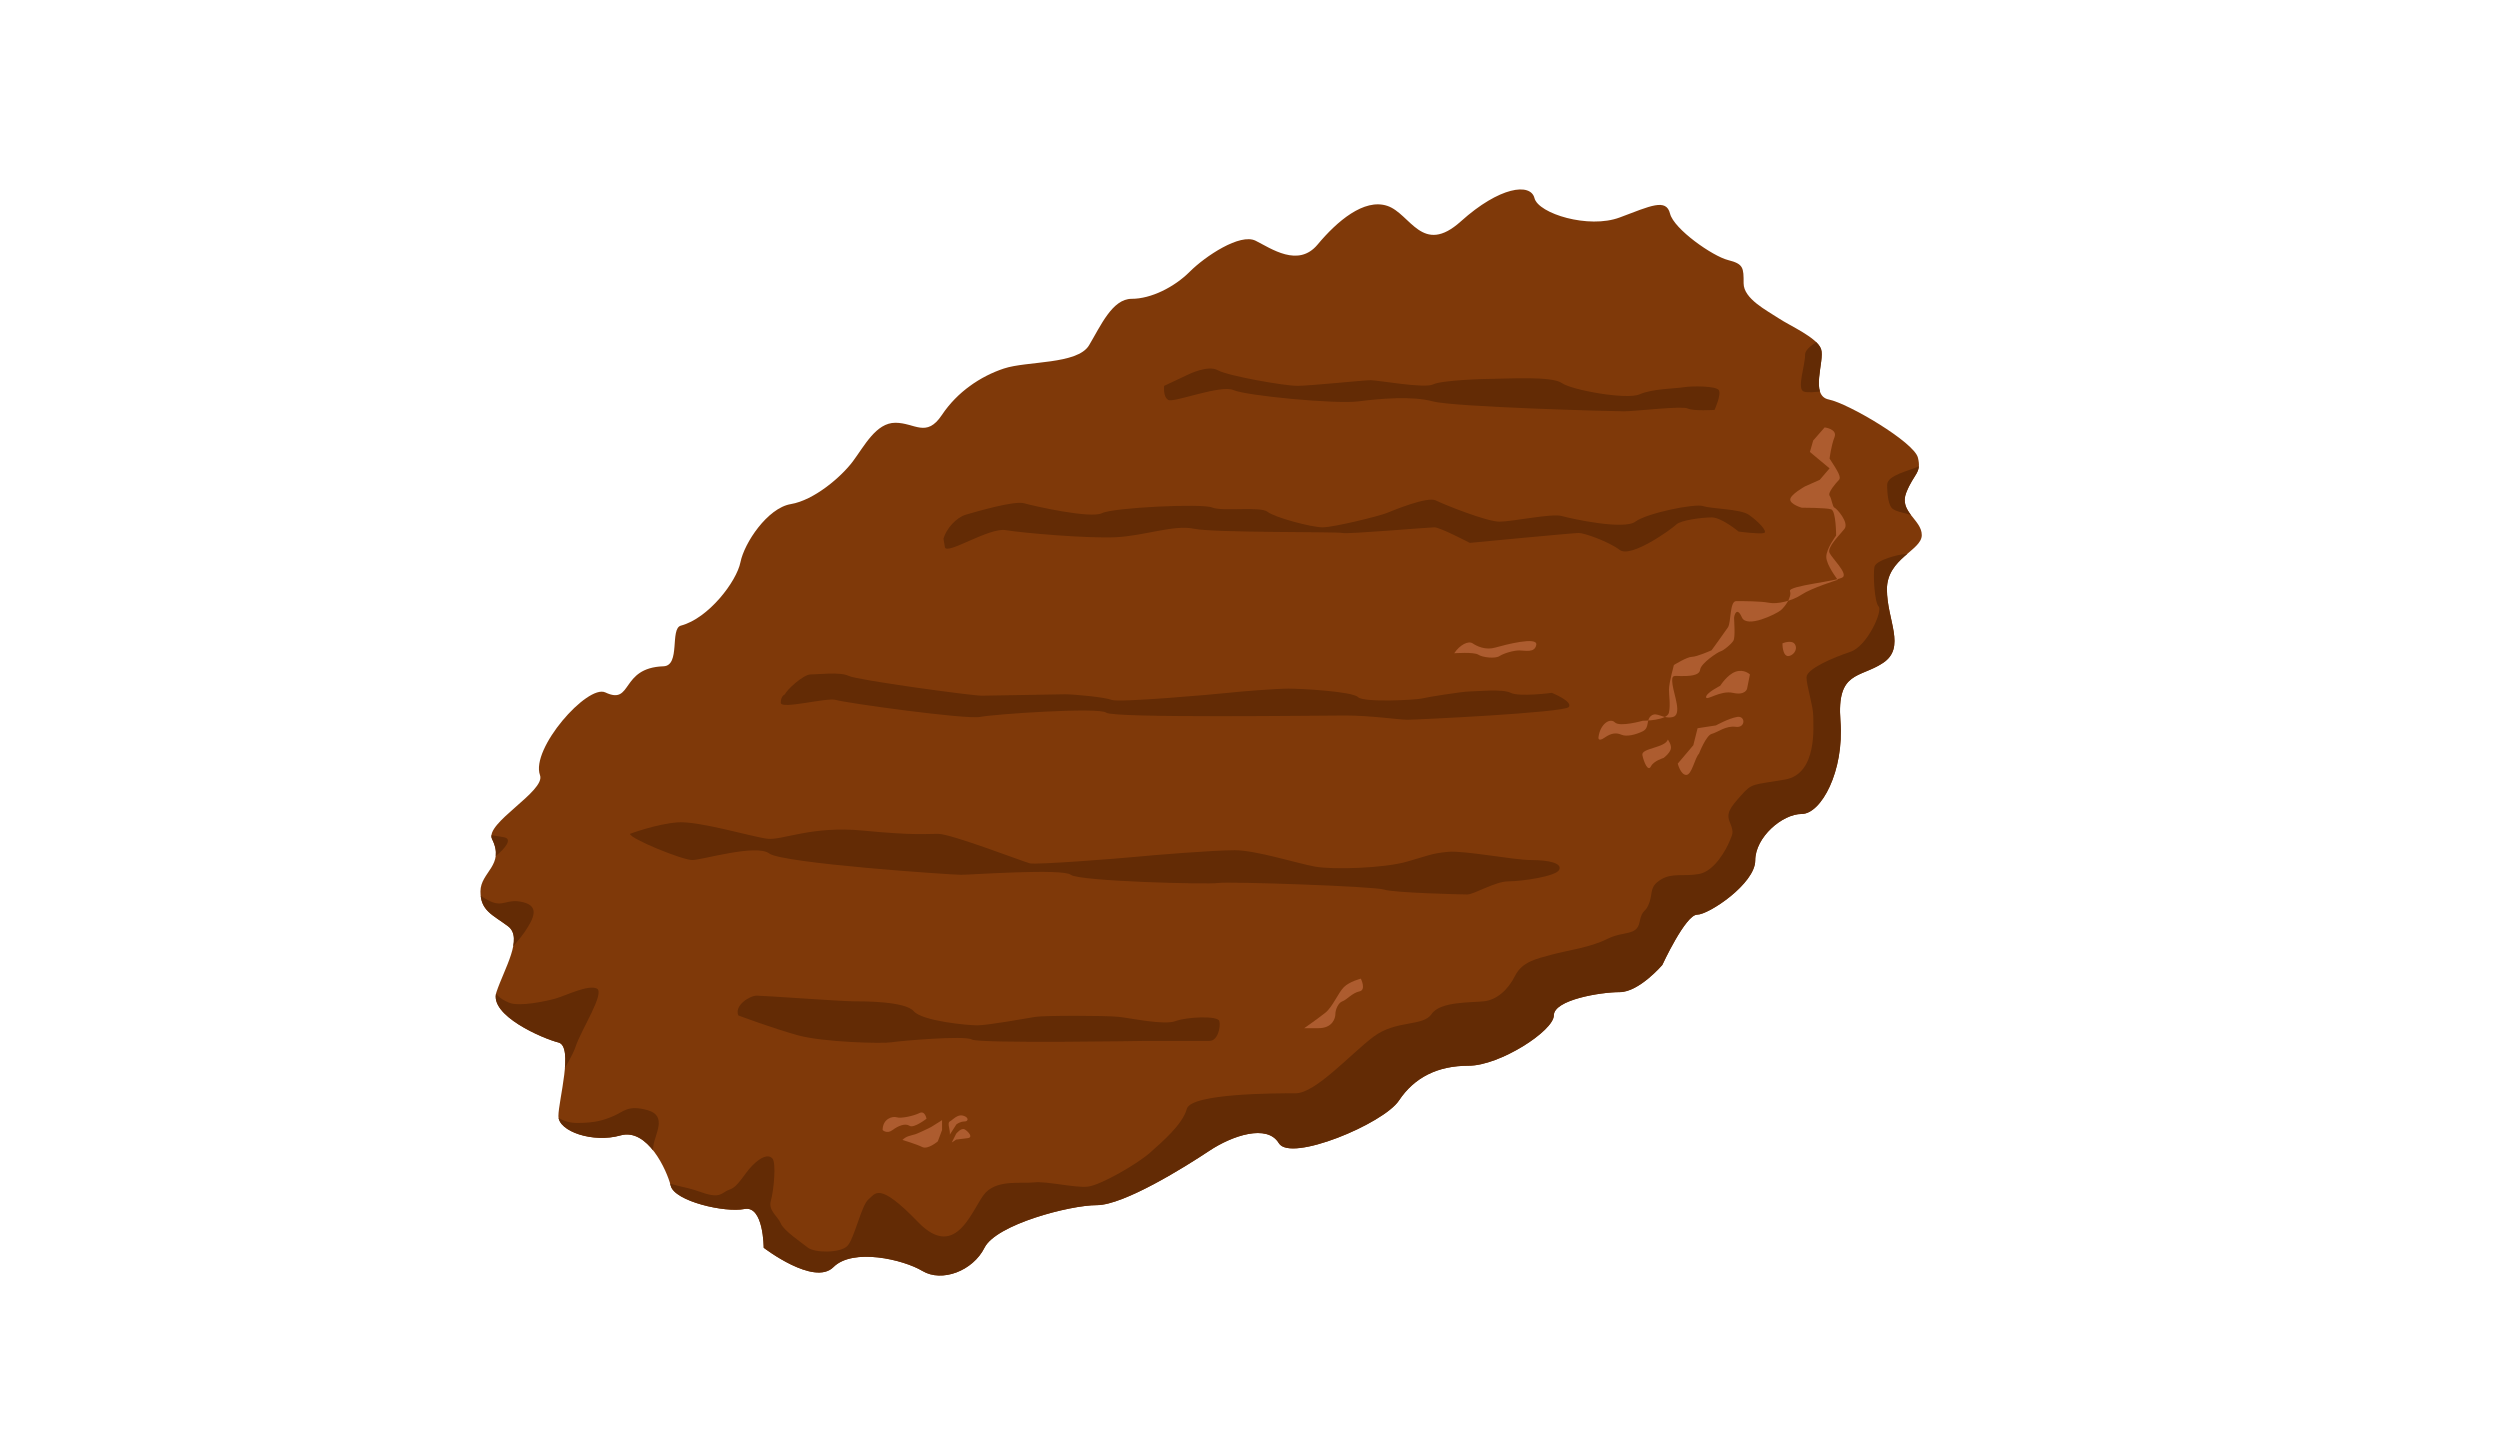 <?xml version="1.0" encoding="utf-8"?>
<!-- Generator: Adobe Illustrator 16.0.0, SVG Export Plug-In . SVG Version: 6.00 Build 0)  -->
<!DOCTYPE svg PUBLIC "-//W3C//DTD SVG 1.1//EN" "http://www.w3.org/Graphics/SVG/1.1/DTD/svg11.dtd">
<svg version="1.1" xmlns="http://www.w3.org/2000/svg" xmlns:xlink="http://www.w3.org/1999/xlink" x="0px" y="0px" width="589px"
	 height="337.483px" viewBox="1159.053 317.595 589 337.483" enable-background="new 1159.053 317.595 589 337.483"
	 xml:space="preserve">
<g id="Beef_Patty">
	<g id="Patty_Clipping_Mask">
		<defs>
			<path id="Patty_1_" d="M1286.281,500.239c-2.271-6.245,11.194-21.498,15.399-19.507c6.502,3.081,3.422-5.816,13.688-6.159
				c4.078-0.136,1.458-8.885,4.106-9.581c6.502-1.712,13.119-10.38,14.031-14.943c0.911-4.562,6.387-12.774,11.861-13.688
				c5.477-0.913,11.864-6.387,14.601-10.038c2.738-3.649,5.475-9.126,10.038-9.126c4.564,0,7.3,3.651,10.951-1.824
				c3.65-5.475,9.125-9.125,14.601-10.95c5.476-1.826,17.339-0.911,20.076-5.476c2.738-4.563,5.476-10.95,10.038-10.95
				c4.562,0,10.038-2.737,13.688-6.388c3.651-3.65,11.862-9.125,15.513-7.301c3.651,1.825,10.039,6.387,14.602,0.912
				s10.95-10.949,16.426-9.125c5.475,1.825,8.214,11.863,17.339,3.65s16.425-9.127,17.338-5.477
				c0.913,3.651,12.775,7.302,20.075,4.564c7.3-2.738,10.952-4.564,11.864-0.913c0.911,3.65,10.039,10.038,13.688,10.95
				c3.649,0.913,3.649,1.824,3.649,5.475c0,3.651,5.475,6.389,8.213,8.213c2.738,1.826,9.127,4.563,10.039,7.301
				c0.912,2.737-2.738,10.95,1.825,11.863c4.562,0.913,20.074,10.038,20.987,13.688c0.913,3.651-0.913,3.651-2.737,8.213
				c-1.824,4.563,3.65,6.388,3.65,10.038c0,3.651-8.213,5.478-8.213,12.777c0,7.299,4.563,13.686-0.913,17.337
				c-5.475,3.65-10.951,1.824-10.038,13.688c0.913,11.864-4.563,21.901-9.126,21.901c-4.562,0-10.949,5.476-10.949,10.95
				c0,5.476-10.951,12.777-13.688,12.777c-2.738,0-8.213,11.861-8.213,11.861s-5.476,6.389-10.038,6.389
				c-4.562,0-15.513,1.824-15.513,5.475c0,3.651-12.775,11.864-20.076,11.864c-7.3,0-12.775,2.737-16.426,8.213
				c-3.65,5.475-25.552,14.6-28.289,10.038c-2.737-4.563-10.95-1.826-16.425,1.823c-5.477,3.651-20.076,12.777-26.464,12.777
				c-6.389,0-23.727,4.562-26.464,10.037s-10.038,8.213-14.601,5.476c-4.563-2.738-16.424-5.477-20.988-0.913
				c-4.563,4.563-16.426-4.563-16.426-4.563s-0.001-10.039-4.563-9.126s-16.425-1.826-17.337-5.476
				c-0.914-3.648-5.476-13.687-11.864-11.861c-6.388,1.825-14.601-0.914-14.601-4.564c0-3.648,3.648-16.424,0-17.337
				c-3.649-0.913-16.424-6.389-14.601-11.863c1.825-5.476,6.39-12.775,2.738-15.514c-3.651-2.736-6.502-3.651-6.502-8.214
				c0-4.562,5.817-6.159,2.738-12.319C1273.14,511.597,1287.65,504.003,1286.281,500.239z"/>
		</defs>
		<clipPath id="Patty_2_">
			<use xlink:href="#Patty_1_"  overflow="visible"/>
		</clipPath>
		<path id="Patty_Fill" clip-path="url(#Patty_2_)" fill="#7F3909" d="M1273.46,501.476c-2.462-6.759,12.134-23.271,16.69-21.114
			c7.049,3.333,3.709-6.298,14.837-6.668c4.421-0.146,1.581-9.618,4.45-10.37c7.049-1.854,14.221-11.236,15.21-16.178
			c0.988-4.938,6.923-13.827,12.856-14.815c5.936-0.988,12.859-6.913,15.826-10.866c2.967-3.952,5.934-9.878,10.88-9.878
			c4.948,0,7.913,3.952,11.872-1.976c3.956-5.927,9.89-9.877,15.824-11.853c5.935-1.978,18.793-0.988,21.762-5.928
			c2.967-4.938,5.934-11.853,10.879-11.853s10.882-2.963,14.837-6.915c3.958-3.952,12.857-9.878,16.815-7.903
			c3.958,1.976,10.881,6.914,15.826,0.988c4.944-5.926,11.869-11.853,17.805-9.878c5.934,1.976,8.902,12.841,18.794,3.952
			c9.89-8.89,17.804-9.88,18.792-5.929c0.99,3.953,13.848,7.904,21.761,4.941c7.912-2.964,11.872-4.941,12.86-0.989
			c0.987,3.952,10.88,10.866,14.836,11.854c3.954,0.988,3.954,1.975,3.954,5.926c0,3.953,5.935,6.916,8.903,8.89
			c2.968,1.977,9.892,4.938,10.882,7.904c0.987,2.962-2.97,11.854,1.978,12.84c4.943,0.99,21.759,10.867,22.749,14.817
			c0.989,3.951-0.99,3.951-2.968,8.891c-1.977,4.939,3.957,6.915,3.957,10.864c0,3.953-8.9,5.931-8.9,13.832
			s4.943,14.814-0.991,18.769c-5.934,3.949-11.87,1.974-10.881,14.815c0.99,12.843-4.944,23.708-9.891,23.708
			c-4.944,0-11.869,5.927-11.869,11.854c0,5.926-11.87,13.831-14.836,13.831c-2.97,0-8.903,12.838-8.903,12.838
			s-5.935,6.916-10.88,6.916c-4.944,0-16.814,1.975-16.814,5.927c0,3.953-13.849,12.844-21.761,12.844s-13.848,2.962-17.805,8.89
			c-3.956,5.926-27.696,15.805-30.663,10.865c-2.968-4.939-11.868-1.977-17.804,1.974c-5.937,3.953-21.762,13.831-28.684,13.831
			c-6.926,0-25.719,4.938-28.686,10.865c-2.967,5.929-10.879,8.891-15.826,5.929c-4.943-2.966-17.802-5.93-22.75-0.99
			c-4.945,4.939-17.804-4.938-17.804-4.938s-0.001-10.867-4.945-9.878c-4.946,0.987-17.804-1.978-18.793-5.928
			c-0.99-3.95-5.935-14.814-12.86-12.838c-6.923,1.974-15.824-0.991-15.824-4.942c0-3.949,3.953-17.777,0-18.768
			c-3.957-0.986-17.803-6.915-15.827-12.842c1.979-5.927,6.926-13.829,2.97-16.792c-3.959-2.962-7.049-3.954-7.049-8.893
			c0-4.937,6.305-6.666,2.969-13.335C1259.215,513.771,1274.944,505.551,1273.46,501.476z"/>
		<path id="Bottom_Shadow_1" clip-path="url(#Patty_2_)" fill="#632B05" d="M1594,394.167c-1.667,1.667-9.667,4.333-9.667,7
			s-2,8.001-0.333,8.667s7.333-0.667,10-0.667s21.333,10.667,21.333,11.667S1613,426.5,1611,427.5s-7.333,2.001-7.333,4.334
			s0.333,4.999,1.333,5.666s1.667,0.668,4,1.334s6.333,2.333,5.333,5.333s-5.666,4-6.666,4s-6.666,1.333-7,3s0,8.333,1,9.333
			s-2.667,9.334-6.667,10.667s-10.333,4-10.333,6s1.583,6.75,1.583,9.083s1.041,13.667-6.625,15s-7.709,0.75-10.375,3.75
			s-3.583,4.166-2.583,6.5s0.499,2.708-0.167,4.375s-3.458,6.959-7.125,7.625s-6.376-0.332-9.042,1.334s-1.852,2.929-2.666,5.333
			c-0.917,2.708-1.668,1.334-2.334,4.667s-3.666,2-7.666,4s-9.333,2.666-13,3.666s-7,1.666-8.667,5s-4.333,5.666-7.333,6
			s-10.334,0-12.334,3s-8.332,1.334-13.666,5.334s-13.668,13.333-18.334,13.333s-24.666,0.001-25.666,3.667S1433,586.5,1430,589.167
			s-11.667,7.667-14.667,8s-9.666-1.333-12.666-1s-8.334-0.667-11.334,2.333s-6.667,16.666-16,7s-9.999-6.666-11.666-5.333
			s-3.333,9.333-5,11s-7.668,1.666-9.334,0.333s-5.666-3.999-6.333-5.666s-2.999-3.001-2.333-5.334s1.333-9,0.333-10
			s-2.667-0.333-4.667,1.667s-3.333,5.001-5.333,5.667s-2.001,2.332-6.667,0.666s-6.666-1.334-9.333-3s-2.333-5.334-2-8
			s3.334-7-1.333-8.333s-5.666,0.333-8,1.333s-4.334,1.667-8.667,1.667s-7-3-7-5s5.334-9,6.667-13s7-12.667,5-13.667
			s-7.334,1.668-9.667,2.334s-8.667,2-11,1s-3.667-2-4-5s5.667-8.667,7.667-11.667s3.666-6-0.334-7s-4.667,1.334-8-0.333
			s-4.666-3.334-4.666-5.334s4.333-3.666,6.333-5.333s4.001-3.999,1.667-4.333s-4.334-1.001-6.667-0.334s-7.999,11-8.333,13.667
			s0.667,20.001,2,24.667s9.332,9.666,11.666,15.666s9.334,14.668,10.667,16.334s11.334,11.999,17.667,14.666s23.667,10,26,11
			s4.332,9.001,8.666,9.334s17.334,2.334,20.334,2s20.666,1.332,23.666,1.666s12-5.332,13.667-7.666s17.667-6.333,21.667-6
			s19.332-3,21.666-6s13.334-13,15.334-11s25.332,0.332,29.666-2.334s14.001-9.666,16.334-11.666s9,0,17.333-4.667
			s11.667-11.333,12.667-13.333s16.333-4,20.333-6.667s9-9.999,12-13.333s4.667-2.334,10-7.334s6.666-10.666,7.333-12.333
			s11.666-11.333,13-13.333s6.001-17,7.334-19.667s7.667-16.667,10-20s-3.334-6.001-1.667-10.667s9-15.333,8-19.333
			s-1.999-7-1.333-10s5.334-10.666,4-12.333s-3.333-6.001-9-6.334s-8.334-0.666-9.667-4.667
			C1600.667,400.833,1594,394.167,1594,394.167z"/>
		<path id="Grill_5" clip-path="url(#Patty_2_)" fill="#632B05" d="M1307.475,514.044c0,1.159,12.355,6.178,14.672,6.178
			s15.058-3.86,18.146-1.544s42.856,5.02,45.174,5.02s23.938-1.544,25.869,0s32.433,2.315,34.749,1.93s36.68,0.772,38.996,1.545
			s18.147,1.158,19.691,1.158s6.563-3.089,9.652-3.089s11.196-1.157,11.969-2.702s-2.316-2.317-6.563-2.317
			s-15.831-2.315-19.691-1.93s-4.247,0.772-9.652,2.316s-17.374,1.931-21.621,1.158s-13.899-3.861-18.919-3.861
			s-19.305,1.159-23.166,1.545s-23.552,1.93-25.097,1.544s-18.533-6.95-21.622-6.95s-5.792,0.387-17.761-0.771
			s-18.919,2.317-22.394,1.931s-16.216-4.247-21.235-3.861S1307.475,514.044,1307.475,514.044z"/>
		<path id="Grill_4" clip-path="url(#Patty_2_)" fill="#632B05" d="M1333.001,556.834c-1-2.334,2.666-4.667,4.333-4.667
			s20.001,1.333,22.667,1.333s12.333,0.001,14.333,2.334s12.667,3.333,15,3.333s11.667-1.667,13.667-2s16.666-0.333,19.666,0
			s10.668,2,13.334,1s10-1.333,10.333,0s-0.333,4.667-2.333,4.667s-15,0-15,0s-39.333,0.666-41-0.334s-17,0.334-19,0.667
			s-16-0.001-22-1.667S1333.001,556.834,1333.001,556.834z"/>
		<path id="Grill_3" clip-path="url(#Patty_2_)" fill="#632B05" d="M1344.001,481.167c0.333-1,4.334-4.667,6-4.667s7-0.666,9,0.334
			s29,4.666,31.333,4.666s17.667-0.333,19.667-0.333s9.334,0.666,11,1.333s24.333-1.332,27.333-1.666s11.333-1,14.333-1
			s15.001,0.667,16.334,2s13.667,0.666,15,0.333s9.666-1.667,11.333-1.667s7.667-0.666,9.667,0.334s9.666,0,9.666,0s5,2,4,3.333
			s-36,3-38,3s-8.666-1-14.666-1s-54.668,0.666-56.334-0.667s-26.332,0.333-29.666,1s-32-3.334-34-4s-13,2.334-13,0.667
			S1344.001,481.167,1344.001,481.167z"/>
		<path id="Grill_2" clip-path="url(#Patty_2_)" fill="#632B05" d="M1381.334,444.5c0.667-2.333,3.001-5.001,5.334-5.667
			s11.332-3.332,13.666-2.666s15.668,3.666,18.334,2.333s23.667-2.333,26-1.333s11.334-0.333,13,1s10.334,3.666,13,3.666
			s13.334-2.666,15-3.333s9.666-4,11.666-3s12,5,15,5s12.334-1.999,14.667-1.333s14.666,3.333,17.333,1.333s14-4.334,16-3.667
			s8.667,0.666,10.667,2s4.667,4.001,3.667,4.334s-6-0.334-6-0.334s-4.001-3.333-6.334-3.333s-7.333,0.667-8.333,1.667
			s-10.666,8-13.333,6s-8.334-4-9.667-4s-25.667,2.333-25.667,2.333s-7-3.667-8.333-3.667s-20.667,1.668-21.667,1.334
			s-30.334,0-35-1s-11.666,1.667-18.333,2s-22-1-26-1.667s-13.999,6-14.333,4S1381.334,444.5,1381.334,444.5z"/>
		<path id="Grill_1" clip-path="url(#Patty_2_)" fill="#632B05" d="M1433.334,408.5l5.667-2.667c0,0,4.667-2.333,7-1
			s15.667,3.667,18.667,3.667s15.666-1.333,17.333-1.333s12.667,2,14.667,1s11.999-1.334,14.666-1.334s13.334-0.667,15.667,1
			s15.333,4,18.333,2.667s8.334-1.334,10.334-1.667s7.666-0.333,8.333,0.667s-1,4.667-1,4.667s-4.999,0.332-6.333-0.334
			s-12.333,0.667-15,0.667s-40-0.999-45-2.333s-12.334-0.666-17.667,0s-26.333-1.334-29.333-2.667s-14.001,2.999-15.334,2.333
			S1433.334,408.5,1433.334,408.5z"/>
		<path clip-path="url(#Patty_2_)" fill="#AD5C2F" d="M1535.659,491.265c0.387-3.089,2.703-4.633,3.861-3.475
			s6.563-0.386,6.563-0.386s5.792,0,6.178-1.931s0-3.86,0-5.405s1.158-5.792,1.158-5.792s3.089-1.931,4.247-1.931
			s4.634-1.544,4.634-1.544s3.088-4.247,3.86-5.405s0.386-6.178,1.931-6.178s5.793-0.001,7.723,0.386s5.405-0.387,7.722-1.931
			s8.494-3.475,8.494-3.475s-2.703-3.475-2.703-5.405s2.317-5.02,2.317-5.02s-0.001-5.792-1.159-6.178s-6.949-0.386-6.949-0.386
			s-2.703-0.772-2.703-1.931s3.476-3.089,3.476-3.089l3.475-1.544l2.316-2.703l-4.633-3.86l0.771-2.703l2.703-3.089
			c0,0,3.089,0.386,2.316,2.316s-1.158,5.02-1.158,5.02c2.003,3.081,2.837,4.414,2.17,5.081s-2.667,3-2.167,3.667
			s0.667,2.666,1.167,2.833s3.499,3.5,2.333,5s-4.167,4.334-3.5,5.667s4.167,4.667,3.167,5.667s-13,2-12.5,3.333
			s-1.167,3.667-2.167,4.5s-7.999,4.334-9.166,1.667s-1.834-0.501-1.834,0.166s0.334,4.501-0.166,5.334s-2.333,2.334-3,2.5
			s-4.668,2.833-4.834,4.333s-2.834,1.5-4.5,1.5s-2.334-0.5-2,2s2.333,7.167,0,7.667s-3.667-1.334-5-0.334s-0.334,2.834-2,3.667
			s-3.834,1.333-5,0.833s-2.334-0.5-4,0.667S1535.659,491.265,1535.659,491.265z"/>
		<path clip-path="url(#Patty_2_)" fill="#AD5C2F" d="M1564.334,479.167c0,0,1.667-2.666,3.667-3.333s3.333,0.666,3.333,0.666
			l-0.667,3.334c0,0-0.333,1.667-3.333,1s-6.333,2-6.333,1S1564.334,479.167,1564.334,479.167z"/>
		<path clip-path="url(#Patty_2_)" fill="#AD5C2F" d="M1579.001,469.167c0,1.333,0.333,3,1.333,3s2.334-1.334,1.667-2.667
			S1579.001,469.167,1579.001,469.167z"/>
		<path clip-path="url(#Patty_2_)" fill="#AD5C2F" d="M1552.001,491.834c-0.667,2-6.333,1.999-6,3.666s1.334,4,2,2.667s3-2,3-2
			s1.332-1,1.666-2S1552.001,491.834,1552.001,491.834z"/>
		<path clip-path="url(#Patty_2_)" fill="#AD5C2F" d="M1501.667,471.5c1.334-2,3.334-3,4.334-2.333s3,1.667,5.333,1
			s10.001-2.667,9.667-0.667s-2.666,1.334-4,1.334s-3.667,0.666-4.667,1.333s-4,0.334-5-0.333S1501.667,471.5,1501.667,471.5z"/>
		<path clip-path="url(#Patty_2_)" fill="#AD5C2F" d="M1559.334,495.167c-1,1-1.667,5-3,5s-2-2.667-2-2.667l3.667-4.333l1-4
			l3.207-0.494l1.126-0.173c0,0,3-1.667,5-2s2.001,2.668-0.333,2.334s-4.334,1.332-5.667,1.666S1559.334,495.167,1559.334,495.167z"
			/>
		<path clip-path="url(#Patty_2_)" fill="#AD5C2F" d="M1466.334,559.834c0,0,3.333-2.334,5-3.667s2.999-4.667,4.333-6s4-2,4-2
			s1.334,2.667-0.333,3s-3,1.999-4,2.333s-1.667,2-1.667,3s-0.667,3.334-4,3.334"/>
		<path clip-path="url(#Patty_2_)" fill="#AD5C2F" d="M1367.001,583.834c0-2.667,2.333-3.333,3.333-3s3.999-0.333,5.333-1
			s1.667,1.333,1.667,1.333s-3,2.334-4,1.667s-2.667,0-4,1S1367.001,583.834,1367.001,583.834z"/>
		<path clip-path="url(#Patty_2_)" fill="#AD5C2F" d="M1371.667,586.167c0.453-0.453,0.906-0.7,1.359-0.866
			c0.547-0.201,1.094-0.284,1.641-0.467c1-0.334,3.667-1.667,3.667-1.667l2.667-1.667v2.334l-1,2.666c0,0-2.334,2.001-3.667,1.334
			S1371.667,586.167,1371.667,586.167z"/>
		<path clip-path="url(#Patty_2_)" fill="#AD5C2F" d="M1382.825,584.917c0.172-1.035-0.69-2.76,0-3.104
			c0.235-0.119,0.512-0.356,0.827-0.605c0.609-0.481,1.369-1.003,2.277-0.774c1.38,0.345,1.38,1.38,0.345,1.38
			c-1.034,0-1.897,0.689-1.897,0.689L1382.825,584.917z"/>
		<path clip-path="url(#Patty_2_)" fill="#AD5C2F" d="M1383.292,586.764l1.023-2.046c0,0,1.193-1.534,2.045-1.022
			c0.853,0.511,2.047,1.875,0.683,2.046c-1.364,0.17-2.728,0.341-2.728,0.341L1383.292,586.764z"/>
	</g>
</g>
<g id="Sourdough_Bun">
</g>
<g id="Brioche_Bun">
</g>
</svg>
